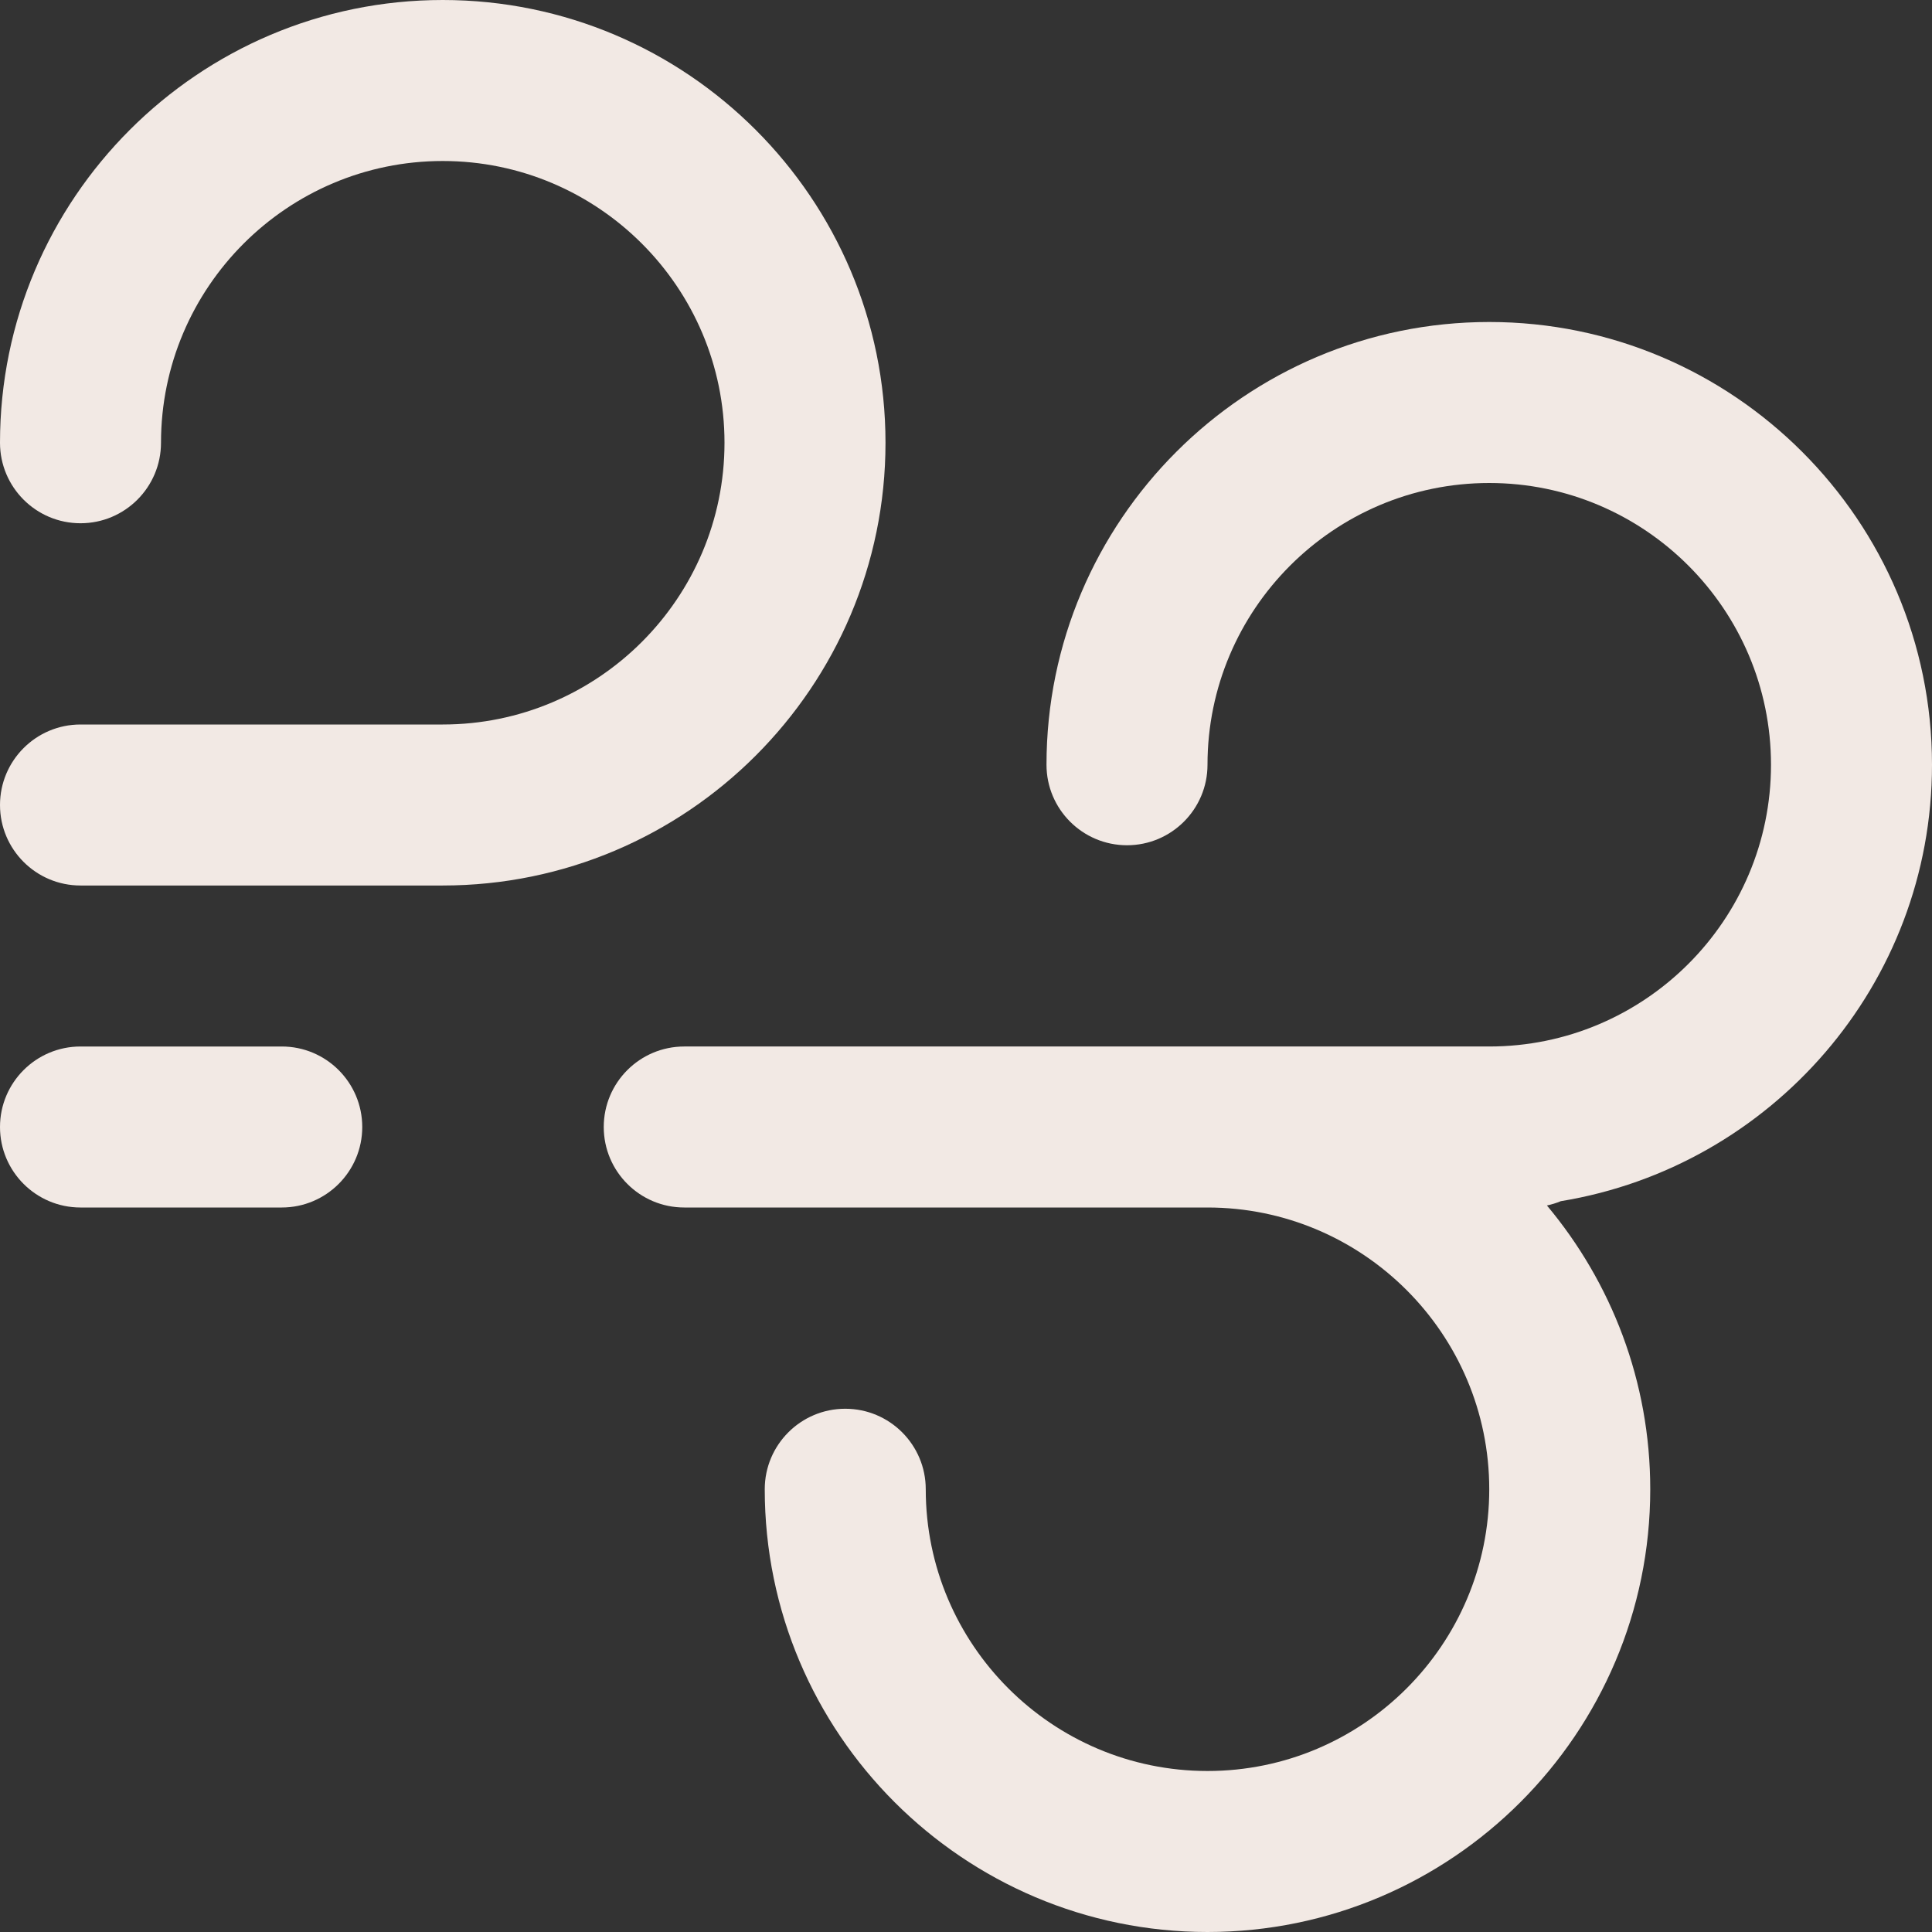 <?xml version="1.0" encoding="UTF-8" standalone="no"?>
<!-- Generator: Adobe Illustrator 19.0.0, SVG Export Plug-In . SVG Version: 6.00 Build 0)  -->

<svg
   xmlns:dc="http://purl.org/dc/elements/1.1/"
   xmlns:cc="http://creativecommons.org/ns#"
   xmlns:rdf="http://www.w3.org/1999/02/22-rdf-syntax-ns#"
   xmlns:svg="http://www.w3.org/2000/svg"
   xmlns="http://www.w3.org/2000/svg"
   xmlns:sodipodi="http://sodipodi.sourceforge.net/DTD/sodipodi-0.dtd"
   xmlns:inkscape="http://www.inkscape.org/namespaces/inkscape"
   version="1.1"
   id="Capa_1"
   x="0px"
   y="0px"
   viewBox="0 0 384 384"
   style="enable-background:new 0 0 384 384;"
   xml:space="preserve"
   sodipodi:docname="windy.svg"
   inkscape:version="0.92.3 (2405546, 2018-03-11)"><rect x="0" y="0" width="384" height="384" fill="#333333" stroke="none"/><defs
   id="defs53" /><sodipodi:namedview
   pagecolor="#ffffff"
   bordercolor="#666666"
   borderopacity="1"
   objecttolerance="10"
   gridtolerance="10"
   guidetolerance="10"
   inkscape:pageopacity="0"
   inkscape:pageshadow="2"
   inkscape:window-width="732"
   inkscape:window-height="480"
   id="namedview51"
   showgrid="false"
   inkscape:zoom="0.61458333"
   inkscape:cx="192"
   inkscape:cy="192"
   inkscape:window-x="0"
   inkscape:window-y="0"
   inkscape:window-maximized="0"
   inkscape:current-layer="Capa_1" />
<g
   id="g6"
   style="fill:#F2E9E4">
	<g
   id="g4"
   style="fill:#F2E9E4">
		<path
   d="M56,208H16c-8.832,0-16,7.168-16,16c0,8.832,7.168,16,16,16h40c8.832,0,16-7.168,16-16C72,215.168,64.832,208,56,208z"
   id="path2"
   style="fill:#F2E9E4" />
	</g>
</g>
<g
   id="g12"
   style="fill:#F2E9E4">
	<g
   id="g10"
   style="fill:#F2E9E4">
		<path
   d="M384,152c0-48.52-39.48-88-88-88c-48.52,0-88,39.48-88,88c0,8.832,7.168,16,16,16c8.832,0,16-7.168,16-16    c0-30.88,25.12-56,56-56s56,25.12,56,56s-25.12,56-56,56h-48h-72h-40c-8.832,0-16,7.168-16,16c0,8.832,7.168,16,16,16h40h64    c30.88,0,56,25.12,56,56s-25.12,56-56,56s-56-25.12-56-56c0-8.832-7.168-16-16-16c-8.832,0-16,7.168-16,16c0,48.52,39.48,88,88,88    s88-39.48,88-88c0-21.448-7.736-41.112-20.536-56.4c0.952-0.208,1.88-0.488,2.76-0.856C351.992,231.904,384,195.672,384,152z"
   id="path8"
   style="fill:#F2E9E4" />
	</g>
</g>
<g
   id="g18"
   style="fill:#F2E9E4">
	<g
   id="g16"
   style="fill:#F2E9E4">
		<path
   d="M88,0C39.48,0,0,39.48,0,88c0,8.832,7.168,16,16,16c8.832,0,16-7.168,16-16c0-30.88,25.12-56,56-56s56,25.12,56,56    s-25.12,56-56,56H16c-8.832,0-16,7.168-16,16c0,8.832,7.168,16,16,16h72c48.52,0,88-39.48,88-88S136.52,0,88,0z"
   id="path14"
   style="fill:#F2E9E4" />
	</g>
</g>
<g
   id="g20"
   style="fill:#F2E9E4">
</g>
<g
   id="g22"
   style="fill:#F2E9E4">
</g>
<g
   id="g24"
   style="fill:#F2E9E4">
</g>
<g
   id="g26"
   style="fill:#F2E9E4">
</g>
<g
   id="g28"
   style="fill:#F2E9E4">
</g>
<g
   id="g30"
   style="fill:#F2E9E4">
</g>
<g
   id="g32"
   style="fill:#F2E9E4">
</g>
<g
   id="g34"
   style="fill:#F2E9E4">
</g>
<g
   id="g36"
   style="fill:#F2E9E4">
</g>
<g
   id="g38"
   style="fill:#F2E9E4">
</g>
<g
   id="g40"
   style="fill:#F2E9E4">
</g>
<g
   id="g42"
   style="fill:#F2E9E4">
</g>
<g
   id="g44"
   style="fill:#F2E9E4">
</g>
<g
   id="g46"
   style="fill:#F2E9E4">
</g>
<g
   id="g48"
   style="fill:#F2E9E4">
</g>
</svg>